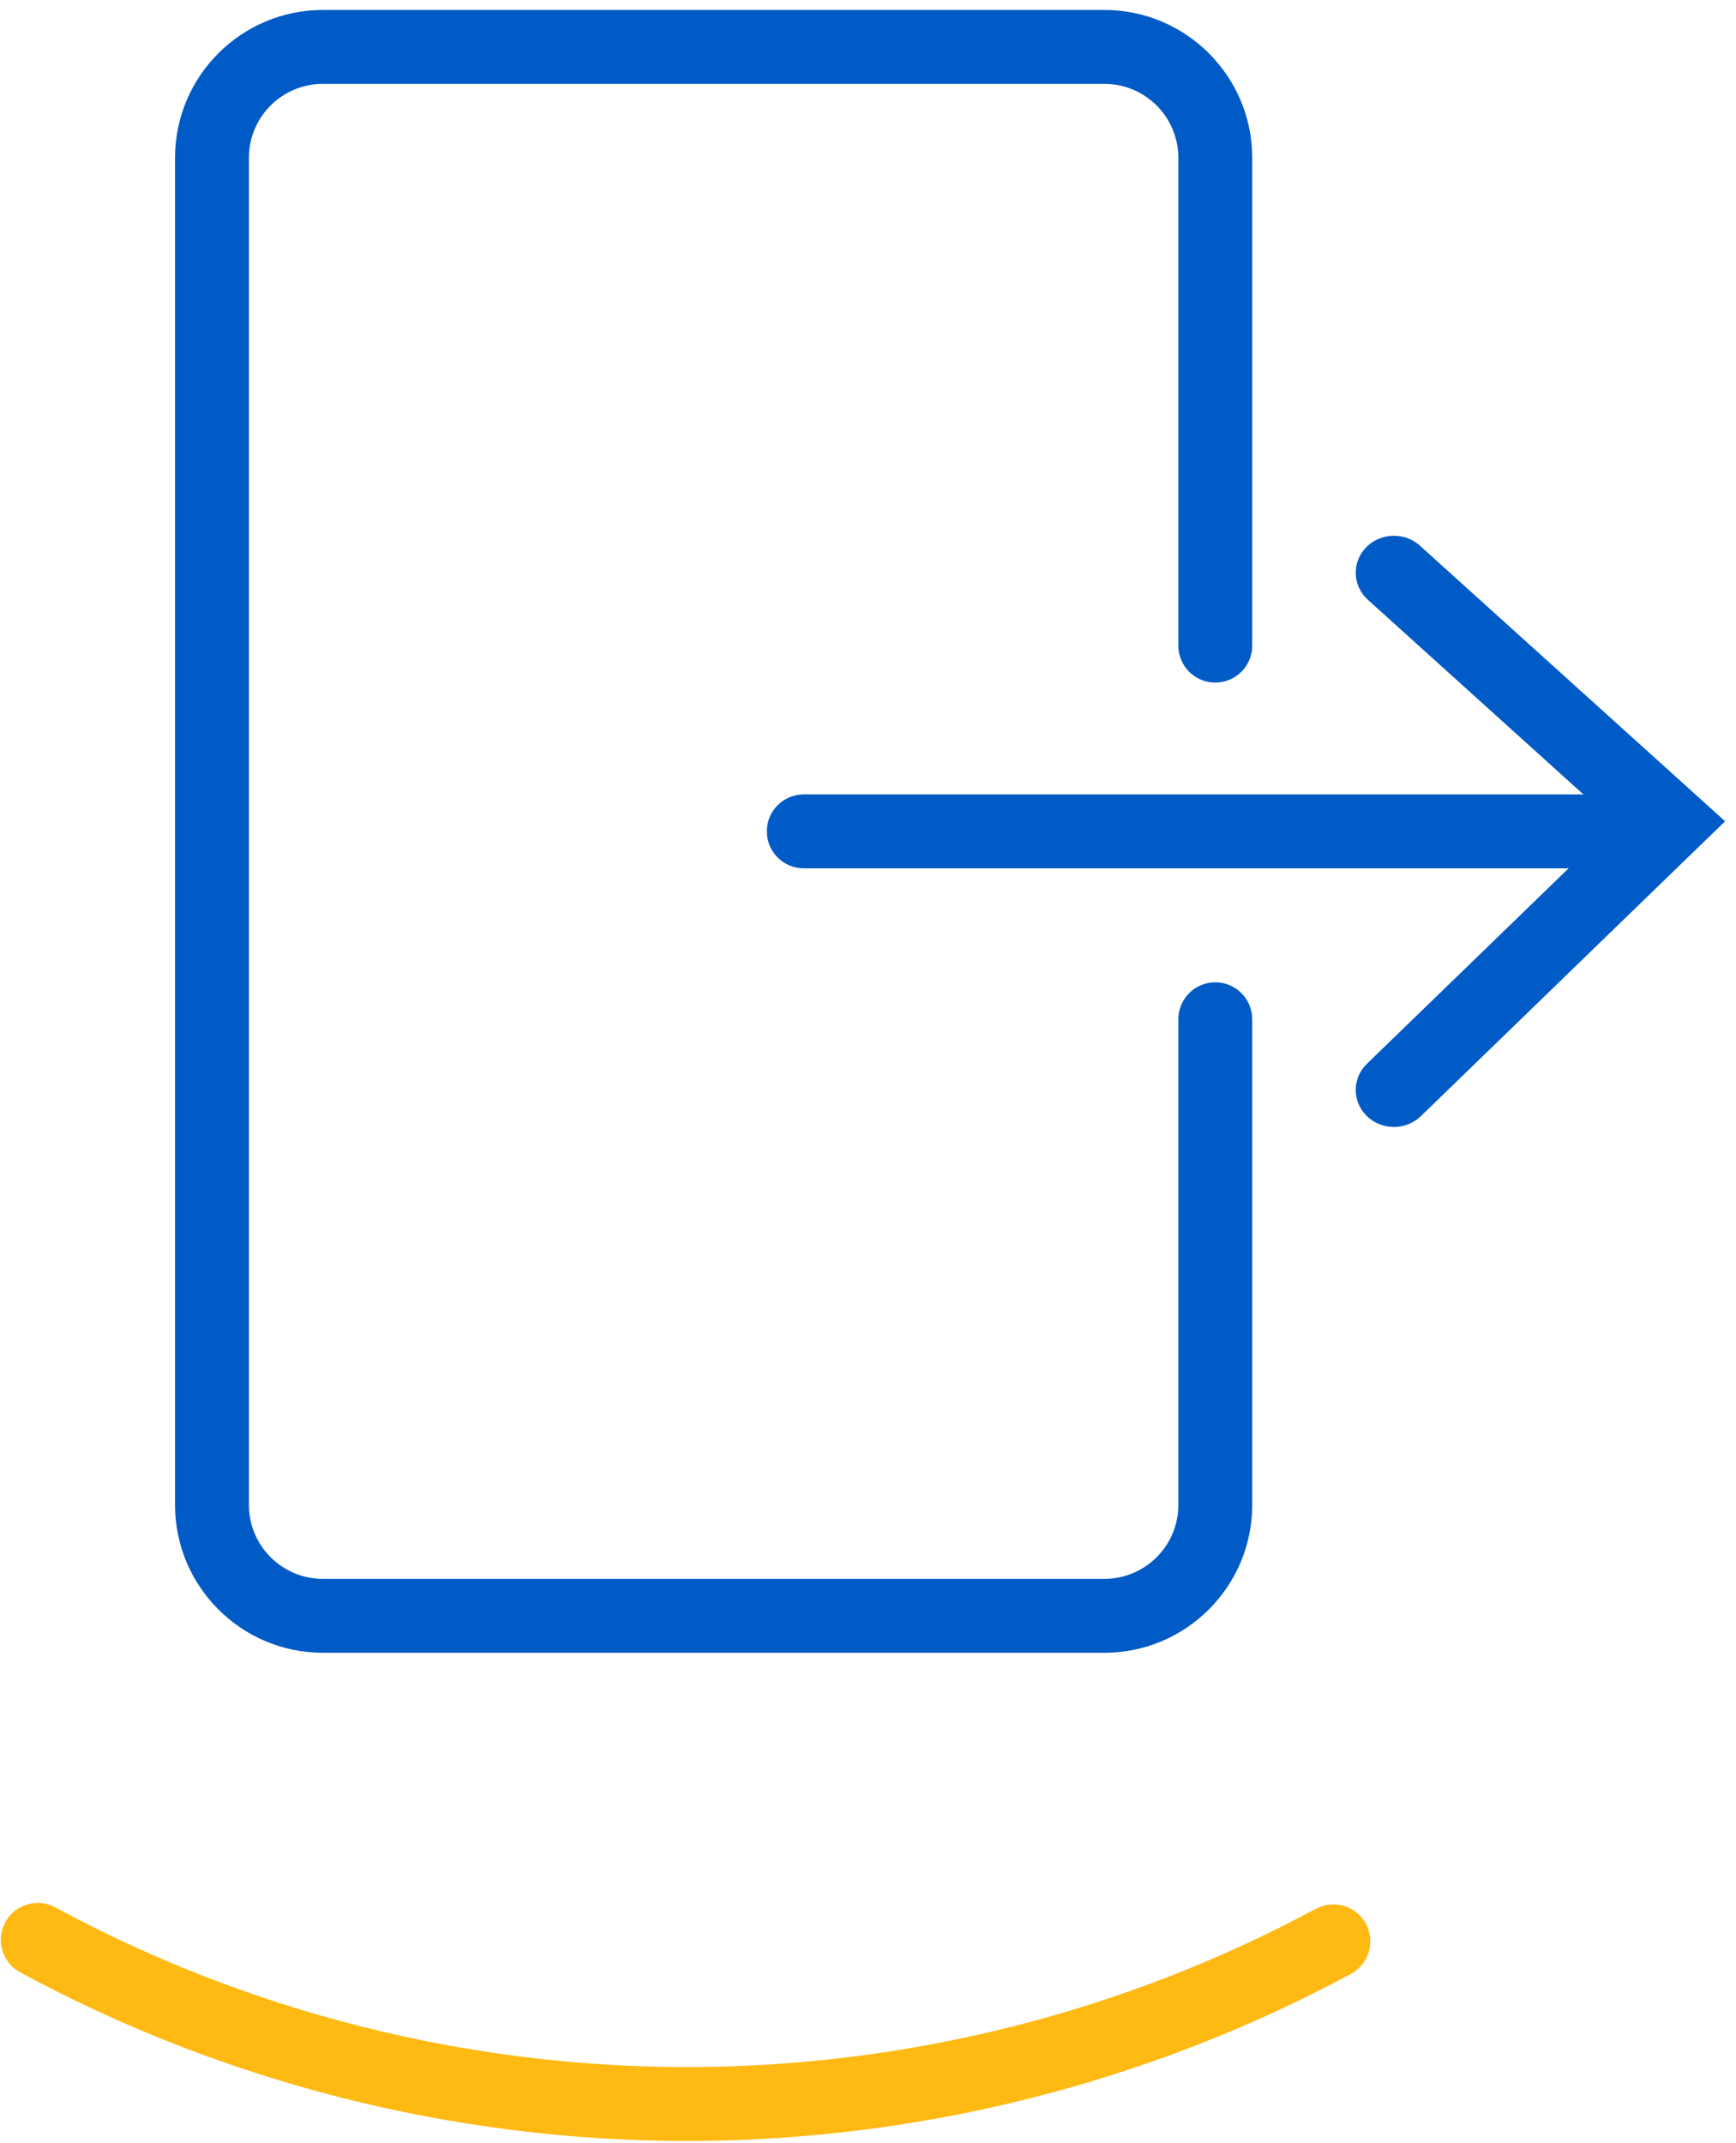 <?xml version="1.0" encoding="UTF-8" standalone="no"?>
<svg width="47px" height="58px" viewBox="0 0 47 58" version="1.1" xmlns="http://www.w3.org/2000/svg" xmlns:xlink="http://www.w3.org/1999/xlink">
    <!-- Generator: Sketch 39.1 (31720) - http://www.bohemiancoding.com/sketch -->
    <title>Exit-LRG</title>
    <desc>Created with Sketch.</desc>
    <defs></defs>
    <g id="Style-guide" stroke="none" stroke-width="1" fill="none" fill-rule="evenodd">
        <g id="Icons" transform="translate(-302, -1287)">
            <g id="Large" transform="translate(302, 137)">
                <g id="Exit-LRG" transform="translate(0, 1150)">
                    <path d="M29.902,44.73 L8.739,44.73 C6.533,44.73 4.739,42.936 4.739,40.73 L4.739,4.27 C4.739,2.064 6.533,0.27 8.739,0.27 L29.902,0.27 C32.108,0.27 33.902,2.064 33.902,4.27 L33.902,17.473 C33.902,18.026 33.455,18.473 32.902,18.473 C32.349,18.473 31.902,18.026 31.902,17.473 L31.902,4.27 C31.902,3.167 31.005,2.27 29.902,2.27 L8.739,2.27 C7.636,2.27 6.739,3.167 6.739,4.27 L6.739,40.73 C6.739,41.833 7.636,42.73 8.739,42.73 L29.902,42.73 C31.005,42.73 31.902,41.833 31.902,40.73 L31.902,27.585 C31.902,27.033 32.349,26.585 32.902,26.585 C33.455,26.585 33.902,27.033 33.902,27.585 L33.902,40.73 C33.902,42.936 32.108,44.73 29.902,44.73" id="Fill-67" fill="#005BC6"></path>
                    <path d="M43.761,23.5 L21.761,23.5 C21.208,23.5 20.761,23.053 20.761,22.5 C20.761,21.947 21.208,21.5 21.761,21.5 L43.761,21.5 C44.314,21.5 44.761,21.947 44.761,22.5 C44.761,23.053 44.314,23.5 43.761,23.5" id="Fill-68" fill="#005BC6"></path>
                    <path d="M37.738,30.5 C37.474,30.5 37.209,30.402 37.007,30.207 C36.604,29.816 36.604,29.182 37.007,28.791 L43.73,22.278 L37.034,16.233 C36.616,15.857 36.593,15.223 36.982,14.818 C37.37,14.415 38.027,14.391 38.442,14.768 L46.705,22.227 L38.468,30.207 C38.267,30.402 38.002,30.5 37.738,30.5" id="Fill-69" fill="#005BC6"></path>
                    <path d="M18.598,57.943 C12.302,57.943 6.06,56.365 0.545,53.379 C0.06,53.116 -0.121,52.509 0.143,52.023 C0.406,51.538 1.014,51.358 1.498,51.621 C6.72,54.448 12.633,55.943 18.598,55.943 C24.535,55.943 30.422,54.462 35.624,51.659 C36.113,51.397 36.718,51.58 36.98,52.065 C37.241,52.551 37.06,53.158 36.574,53.421 C31.08,56.379 24.865,57.943 18.598,57.943" id="Fill-70" fill="#FFB913"></path>
                </g>
            </g>
        </g>
    </g>
</svg>